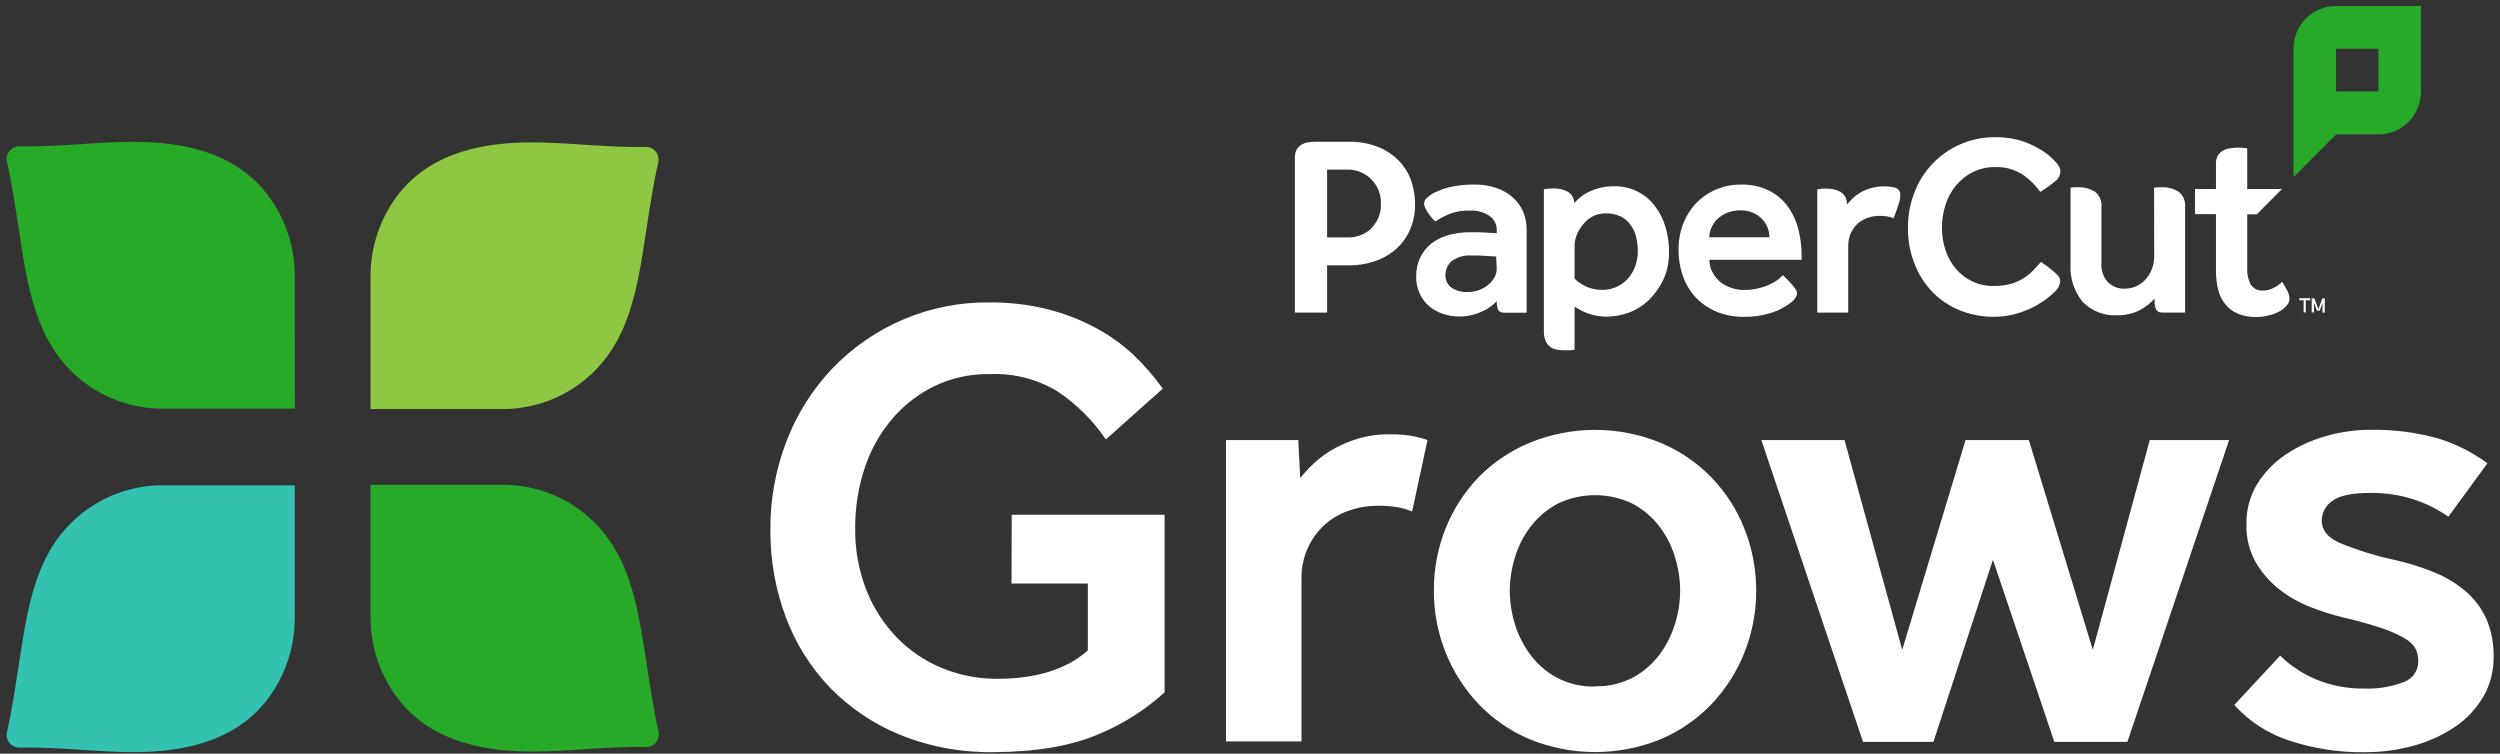 <svg width="272" height="82" viewBox="0 0 272 82" fill="none" xmlns="http://www.w3.org/2000/svg">
<rect x="0" y="0" width="272" height="82" fill="#333333" stroke="none"/>
<g clip-path="url(#clip0_2062_516)">
<path d="M254.16 0.651C252.934 0.651 251.758 1.141 250.891 2.013C250.024 2.885 249.537 4.068 249.537 5.301V19.276L254.16 14.626H258.776C260.002 14.626 261.178 14.136 262.045 13.264C262.912 12.393 263.399 11.21 263.399 9.977V0.651H254.16ZM258.776 9.944H254.16V5.301H258.776V9.944Z" fill="#27AA27"/>
<path d="M234.366 22.532V20.419L234.787 20.375H235.19C235.832 20.35 236.466 20.515 237.016 20.85C237.271 21.046 237.472 21.305 237.598 21.602C237.725 21.899 237.773 22.224 237.737 22.545V34.009H235.33C234.941 34.009 234.692 33.9 234.596 33.688C234.471 33.397 234.41 33.081 234.417 32.763V32.494C234.215 32.706 234.002 32.908 233.779 33.097C233.51 33.319 233.221 33.514 232.917 33.682C232.568 33.88 232.194 34.029 231.806 34.125C231.341 34.246 230.862 34.304 230.382 34.298C229.673 34.347 228.961 34.238 228.299 33.978C227.637 33.718 227.04 33.314 226.551 32.796C225.642 31.645 225.187 30.197 225.274 28.73V20.419L225.689 20.375H226.091C226.733 20.349 227.368 20.515 227.917 20.85C228.172 21.046 228.373 21.305 228.499 21.602C228.626 21.899 228.674 22.224 228.639 22.545V28.704C228.616 29.068 228.666 29.432 228.787 29.775C228.907 30.119 229.096 30.434 229.341 30.702C229.58 30.937 229.863 31.122 230.175 31.243C230.487 31.365 230.82 31.421 231.154 31.408C231.59 31.41 232.022 31.318 232.42 31.14C232.818 30.962 233.175 30.701 233.466 30.374C233.757 30.04 233.984 29.655 234.136 29.238C234.3 28.791 234.382 28.319 234.379 27.844L234.366 22.532ZM221.685 33.168C220.989 33.56 220.253 33.874 219.489 34.106C218.67 34.348 217.82 34.469 216.967 34.465C215.665 34.481 214.373 34.234 213.168 33.74C212.049 33.279 211.038 32.59 210.199 31.717C209.364 30.836 208.713 29.797 208.283 28.66C207.808 27.432 207.571 26.123 207.587 24.806C207.574 23.489 207.81 22.181 208.283 20.953C208.961 19.16 210.171 17.621 211.748 16.543C213.326 15.465 215.194 14.902 217.101 14.928C217.942 14.919 218.781 15.018 219.597 15.224C220.312 15.419 221.001 15.701 221.647 16.065C222.251 16.382 222.807 16.782 223.301 17.253C223.492 17.446 223.76 17.729 223.856 17.851C223.965 17.995 224.051 18.155 224.112 18.326C224.175 18.5 224.188 18.69 224.15 18.872C224.081 19.186 223.91 19.468 223.665 19.674C223.133 20.116 222.57 20.518 221.979 20.875C221.441 20.116 220.768 19.462 219.993 18.949C219.117 18.408 218.102 18.14 217.075 18.178C216.24 18.163 215.413 18.348 214.662 18.718C213.961 19.062 213.339 19.55 212.836 20.15C212.321 20.766 211.931 21.477 211.686 22.244C211.416 23.057 211.281 23.91 211.284 24.767C211.277 25.613 211.413 26.453 211.686 27.253C211.929 27.994 212.316 28.679 212.823 29.27C213.313 29.838 213.915 30.297 214.591 30.618C215.316 30.959 216.109 31.128 216.909 31.113C217.592 31.127 218.272 31.036 218.927 30.843C219.855 30.548 220.689 30.01 221.34 29.282C221.602 28.981 221.845 28.717 222.062 28.492C222.584 28.844 223.084 29.226 223.563 29.636C223.686 29.749 223.803 29.869 223.914 29.995C224.01 30.095 224.082 30.216 224.124 30.349C224.162 30.498 224.162 30.655 224.124 30.805C224.079 30.97 224.015 31.13 223.933 31.28C223.845 31.421 223.744 31.555 223.633 31.678C223.042 32.255 222.381 32.756 221.666 33.168H221.685ZM205.703 20.323C205.462 20.295 205.219 20.28 204.976 20.278C204.479 20.272 203.983 20.341 203.507 20.484C203.113 20.603 202.734 20.767 202.377 20.972C202.074 21.152 201.793 21.368 201.54 21.614C201.332 21.816 201.135 22.03 200.953 22.256C200.95 22.103 200.935 21.951 200.908 21.8C200.863 21.595 200.773 21.402 200.645 21.235C200.517 21.069 200.354 20.933 200.168 20.837C199.736 20.62 199.258 20.512 198.776 20.522H198.297L198.022 20.561L197.716 20.612V34.009H201.087V26.739C201.081 26.276 201.172 25.816 201.355 25.39C201.532 25.003 201.779 24.653 202.083 24.356C202.399 24.072 202.768 23.854 203.169 23.714C203.59 23.56 204.035 23.482 204.484 23.483C204.766 23.48 205.048 23.499 205.327 23.541C205.566 23.578 205.8 23.645 206.023 23.74C206.138 23.489 206.521 22.391 206.629 22.038C206.722 21.73 206.761 21.409 206.744 21.087C206.737 20.938 206.684 20.794 206.591 20.676C206.493 20.57 206.373 20.487 206.24 20.432C206.091 20.381 205.937 20.349 205.78 20.336L205.703 20.323ZM171.313 30.323C172.125 31.111 173.212 31.547 174.34 31.537C174.903 31.545 175.46 31.422 175.968 31.177C176.432 30.948 176.844 30.627 177.181 30.233C177.511 29.842 177.767 29.394 177.935 28.91C178.106 28.41 178.193 27.885 178.19 27.356C178.196 26.815 178.134 26.275 178.005 25.75C177.895 25.285 177.69 24.848 177.405 24.466C177.123 24.071 176.748 23.753 176.313 23.541C175.802 23.308 175.245 23.196 174.685 23.213C174.199 23.206 173.719 23.318 173.286 23.541C172.884 23.76 172.528 24.057 172.239 24.414C171.948 24.749 171.717 25.131 171.556 25.545C171.402 25.924 171.32 26.329 171.313 26.739V30.323ZM167.974 20.599L168.274 20.548L168.625 20.509H169.104C169.589 20.5 170.068 20.608 170.503 20.824C170.688 20.921 170.851 21.057 170.979 21.224C171.107 21.39 171.197 21.582 171.243 21.788C171.263 21.887 171.276 21.988 171.281 22.089C171.489 21.857 171.715 21.642 171.958 21.447C172.238 21.218 172.545 21.024 172.871 20.869C173.255 20.688 173.655 20.544 174.065 20.439C174.556 20.318 175.06 20.26 175.566 20.265C176.445 20.238 177.317 20.426 178.108 20.813C178.899 21.2 179.585 21.775 180.106 22.488C180.61 23.162 180.986 23.924 181.217 24.735C181.465 25.584 181.59 26.465 181.587 27.349C181.612 28.272 181.458 29.19 181.134 30.053C180.85 30.749 180.465 31.398 179.991 31.98C179.333 32.823 178.474 33.486 177.494 33.907C176.61 34.267 175.665 34.453 174.71 34.453C173.496 34.427 172.315 34.046 171.313 33.354V38.03C171.163 38.078 171.006 38.104 170.847 38.107C170.617 38.107 170.362 38.107 170.087 38.107C169.817 38.107 169.547 38.077 169.283 38.017C169.037 37.965 168.808 37.855 168.613 37.696C168.403 37.527 168.242 37.306 168.146 37.054C168.02 36.731 167.962 36.386 167.974 36.039V20.599ZM241.096 20.561V17.818C241.084 17.515 241.152 17.213 241.294 16.945C241.421 16.725 241.601 16.542 241.817 16.412C242.038 16.282 242.28 16.195 242.533 16.155C242.804 16.101 243.08 16.071 243.356 16.065H243.752L244.129 16.097L244.499 16.142V20.561H248.279L245.54 23.316H244.499V29.199C244.463 29.812 244.596 30.423 244.882 30.965C245.037 31.193 245.251 31.374 245.501 31.487C245.751 31.601 246.028 31.642 246.3 31.607C246.533 31.609 246.765 31.567 246.983 31.485C247.187 31.415 247.384 31.325 247.57 31.216C247.73 31.126 247.882 31.023 248.024 30.907C248.151 30.798 248.241 30.715 248.292 30.663C248.513 30.993 248.714 31.336 248.892 31.691C249.021 31.946 249.091 32.227 249.096 32.513C249.09 32.769 248.995 33.014 248.828 33.207C248.614 33.466 248.354 33.683 248.062 33.849C247.688 34.059 247.286 34.214 246.868 34.311C246.368 34.442 245.852 34.503 245.336 34.491C244.706 34.489 244.083 34.369 243.497 34.138C242.939 33.909 242.45 33.537 242.079 33.059C241.716 32.594 241.459 32.055 241.326 31.479C241.167 30.806 241.09 30.116 241.096 29.424V23.297H238.816V20.561H241.096ZM162.847 29.238C162.848 29.581 162.755 29.919 162.579 30.214C162.394 30.523 162.157 30.797 161.876 31.023C161.26 31.512 160.497 31.775 159.712 31.768C159.07 31.815 158.431 31.643 157.898 31.28C157.693 31.122 157.528 30.918 157.417 30.683C157.306 30.449 157.252 30.191 157.26 29.931C157.26 29.653 157.317 29.378 157.426 29.123C157.536 28.868 157.697 28.638 157.898 28.448C158.552 27.95 159.369 27.721 160.184 27.805H160.944L161.787 27.85L162.783 27.908L162.847 29.238ZM156.206 20.888C155.856 21.048 155.535 21.265 155.255 21.531C155.158 21.607 155.079 21.705 155.024 21.816C154.969 21.927 154.939 22.049 154.936 22.173C154.979 22.418 155.065 22.652 155.191 22.866C155.45 23.325 155.779 23.739 156.168 24.093C156.648 23.779 157.154 23.509 157.681 23.284C158.409 23.01 159.184 22.883 159.961 22.911C160.7 22.877 161.431 23.079 162.049 23.489C162.302 23.662 162.508 23.896 162.647 24.17C162.787 24.444 162.855 24.749 162.847 25.056V25.371L161.793 25.313L160.848 25.268H159.961C159.152 25.259 158.346 25.364 157.566 25.583C156.893 25.77 156.262 26.086 155.708 26.514C155.201 26.926 154.791 27.446 154.508 28.037C154.216 28.681 154.07 29.383 154.08 30.092C154.069 30.758 154.211 31.417 154.495 32.018C154.75 32.549 155.121 33.014 155.581 33.38C156.022 33.736 156.527 34.004 157.068 34.17C157.598 34.343 158.152 34.432 158.709 34.433C159.565 34.445 160.413 34.267 161.193 33.913C161.821 33.656 162.386 33.264 162.847 32.763C162.831 33.086 162.883 33.407 163 33.708C163.102 33.919 163.345 34.029 163.734 34.029H166.097V24.96C166.102 24.285 165.967 23.615 165.701 22.995C165.438 22.401 165.048 21.872 164.558 21.447C164.034 20.996 163.426 20.653 162.77 20.439C162.02 20.191 161.235 20.069 160.446 20.079C159.742 20.07 159.04 20.124 158.345 20.24C158.111 20.275 157.879 20.322 157.649 20.381C157.163 20.505 156.688 20.672 156.232 20.882L156.206 20.888ZM153.633 19.97C153.407 19.178 153.017 18.443 152.49 17.812C151.872 17.089 151.105 16.511 150.243 16.116C149.087 15.609 147.831 15.372 146.571 15.423H143.111C142.845 15.422 142.58 15.443 142.319 15.487C142.066 15.524 141.823 15.611 141.604 15.744C141.389 15.873 141.209 16.054 141.08 16.271C140.937 16.541 140.868 16.845 140.882 17.15V34.009H144.388V28.871H146.859C147.711 28.868 148.559 28.738 149.374 28.486C150.208 28.239 150.987 27.831 151.667 27.285C152.366 26.719 152.93 26.004 153.32 25.191C153.77 24.23 153.989 23.177 153.959 22.115C153.946 21.399 153.839 20.689 153.64 20.002L153.633 19.97ZM149.24 24.832C148.88 25.171 148.456 25.433 147.993 25.604C147.53 25.775 147.038 25.851 146.546 25.827H144.388V18.454H146.546C147.039 18.438 147.53 18.524 147.989 18.708C148.447 18.891 148.863 19.168 149.21 19.521C149.557 19.873 149.828 20.294 150.006 20.758C150.183 21.221 150.264 21.715 150.243 22.211C150.26 22.686 150.179 23.159 150.007 23.601C149.835 24.043 149.574 24.444 149.24 24.78V24.832ZM250.635 32.667H250.163V32.442H251.344V32.667H250.871V33.99H250.635V32.667ZM252.698 32.995L252.385 33.797H252.085L251.759 32.937V33.99H251.51V32.462H251.804L252.238 33.637L252.678 32.462H252.934V34.009H252.685L252.698 32.995ZM194.012 29.97C194.403 30.335 194.772 30.723 195.117 31.132C195.208 31.238 195.291 31.349 195.366 31.466C195.429 31.565 195.474 31.673 195.5 31.787C195.52 31.914 195.509 32.044 195.468 32.166C195.413 32.3 195.34 32.425 195.251 32.539C195.164 32.649 195.065 32.75 194.957 32.84C194.202 33.44 193.333 33.877 192.403 34.125C191.527 34.373 190.619 34.49 189.709 34.472C188.712 34.486 187.722 34.3 186.797 33.926C185.954 33.585 185.19 33.071 184.556 32.417C183.923 31.759 183.435 30.973 183.126 30.111C182.785 29.153 182.616 28.142 182.628 27.125C182.619 26.176 182.788 25.235 183.126 24.35C183.443 23.525 183.918 22.77 184.524 22.128C185.132 21.489 185.862 20.98 186.67 20.631C187.54 20.261 188.477 20.075 189.422 20.085C190.493 20.052 191.556 20.284 192.518 20.76C193.329 21.177 194.029 21.783 194.561 22.526C195.083 23.273 195.46 24.112 195.673 24.999C195.903 25.918 196.018 26.863 196.017 27.812V28.268H185.986C185.979 28.739 186.094 29.203 186.318 29.616C186.526 30.025 186.815 30.385 187.168 30.676C187.525 30.96 187.929 31.177 188.362 31.318C188.789 31.469 189.237 31.547 189.69 31.55C190.707 31.564 191.713 31.344 192.633 30.907C192.934 30.771 193.217 30.598 193.476 30.394C193.693 30.214 193.859 30.066 193.974 29.95L194.012 29.97ZM192.518 25.814C192.514 25.46 192.447 25.11 192.32 24.78C192.185 24.435 191.986 24.119 191.733 23.849C191.454 23.555 191.12 23.319 190.75 23.155C190.316 22.969 189.848 22.877 189.377 22.886C188.874 22.877 188.375 22.968 187.908 23.155C187.511 23.318 187.148 23.553 186.836 23.849C186.566 24.116 186.35 24.432 186.197 24.78C186.053 25.106 185.977 25.458 185.974 25.814H192.518Z" fill="white"/>
<path d="M110.075 56H126.708V75.325C124.598 77.244 122.174 78.782 119.544 79.872C116.564 81.156 112.758 81.809 108.127 81.831C104.631 81.893 101.157 81.251 97.911 79.943C95.049 78.772 92.457 77.023 90.293 74.805C88.187 72.607 86.553 69.996 85.492 67.136C84.357 64.094 83.79 60.867 83.819 57.618C83.796 54.34 84.387 51.087 85.562 48.029C86.671 45.118 88.337 42.454 90.466 40.188C92.686 37.845 95.364 35.989 98.33 34.736C101.297 33.483 104.488 32.859 107.706 32.905C109.816 32.887 111.92 33.135 113.969 33.643C115.772 34.096 117.512 34.767 119.154 35.641C120.667 36.439 122.067 37.437 123.317 38.608C124.496 39.727 125.565 40.957 126.51 42.281L120.316 47.811C118.93 45.767 117.168 44.008 115.125 42.628C112.9 41.264 110.322 40.594 107.718 40.701C105.606 40.658 103.512 41.115 101.608 42.037C99.831 42.916 98.255 44.156 96.979 45.679C95.672 47.245 94.68 49.051 94.054 50.997C93.375 53.069 93.035 55.237 93.046 57.419C93.007 59.742 93.421 62.051 94.265 64.214C95.023 66.136 96.152 67.889 97.585 69.371C98.987 70.811 100.67 71.944 102.527 72.698C104.417 73.471 106.439 73.864 108.478 73.854C112.735 73.854 116.028 72.827 118.356 70.771V63.488H110.055L110.075 56Z" fill="white"/>
<path d="M133.386 47.882H141.253L141.463 52.011C141.903 51.466 142.379 50.951 142.887 50.47C143.511 49.878 144.201 49.361 144.943 48.929C145.811 48.43 146.732 48.032 147.689 47.74C148.854 47.397 150.063 47.233 151.277 47.252C151.986 47.246 152.695 47.293 153.397 47.394C154.05 47.493 154.692 47.656 155.313 47.882L153.64 55.653C153.093 55.422 152.521 55.258 151.935 55.165C151.257 55.062 150.571 55.015 149.885 55.024C148.797 55.021 147.716 55.21 146.693 55.582C145.709 55.922 144.804 56.462 144.037 57.169C143.253 57.908 142.631 58.805 142.213 59.8C141.794 60.795 141.586 61.868 141.604 62.949V80.662H133.386V47.882Z" fill="white"/>
<path d="M156.008 64.234C155.993 61.921 156.427 59.629 157.285 57.483C158.111 55.411 159.33 53.52 160.874 51.915C162.454 50.312 164.335 49.041 166.409 48.177C170.984 46.302 176.106 46.302 180.68 48.177C182.743 49.043 184.612 50.316 186.177 51.921C187.742 53.526 188.971 55.431 189.792 57.522C191.506 61.852 191.506 66.679 189.792 71.009C188.966 73.09 187.75 74.991 186.21 76.61C184.644 78.246 182.762 79.544 180.68 80.424C176.104 82.291 170.985 82.291 166.409 80.424C164.327 79.544 162.446 78.246 160.88 76.61C159.34 74.99 158.122 73.089 157.292 71.009C156.428 68.856 155.992 66.555 156.008 64.234ZM173.542 74.67C174.97 74.703 176.383 74.377 177.654 73.719C178.784 73.113 179.769 72.264 180.54 71.234C181.299 70.224 181.876 69.087 182.244 67.875C182.609 66.696 182.797 65.468 182.8 64.234C182.791 63.012 182.604 61.798 182.244 60.63C181.884 59.416 181.307 58.277 180.54 57.272C179.759 56.259 178.776 55.423 177.654 54.818C176.372 54.197 174.967 53.874 173.545 53.874C172.122 53.874 170.718 54.197 169.436 54.818C168.314 55.423 167.33 56.259 166.55 57.272C165.771 58.283 165.184 59.431 164.82 60.656C164.46 61.823 164.273 63.037 164.264 64.259C164.267 65.494 164.454 66.722 164.82 67.901C165.188 69.112 165.765 70.249 166.524 71.26C167.295 72.29 168.28 73.138 169.41 73.745C170.686 74.406 172.107 74.733 173.542 74.696V74.67Z" fill="white"/>
<path d="M191.636 47.882H200.684L206.961 70.701L213.85 47.882H220.74L227.699 70.701L233.893 47.882H242.526L231.46 80.713H223.511L216.832 60.9L210.358 80.713H202.695L191.636 47.882Z" fill="white"/>
<path d="M248.082 71.33C249.194 72.428 250.505 73.3 251.945 73.899C253.629 74.604 255.44 74.949 257.264 74.914C258.712 74.971 260.156 74.733 261.51 74.214C261.986 74.051 262.399 73.74 262.687 73.325C262.975 72.911 263.124 72.414 263.112 71.908C263.114 71.465 263.018 71.026 262.832 70.624C262.555 70.134 262.145 69.733 261.65 69.468C260.857 69.008 260.018 68.634 259.147 68.35C257.729 67.88 256.289 67.481 254.831 67.156C253.649 66.857 252.487 66.484 251.351 66.038C250.138 65.565 249 64.916 247.973 64.112C246.944 63.303 246.077 62.305 245.419 61.17C244.721 59.923 244.373 58.509 244.411 57.079C244.374 55.529 244.777 54.001 245.573 52.673C246.367 51.394 247.423 50.299 248.669 49.462C249.997 48.577 251.453 47.905 252.986 47.471C254.557 47.005 256.187 46.767 257.826 46.764C260.304 46.715 262.777 47.022 265.168 47.676C267.132 48.26 268.979 49.184 270.628 50.406L266.382 56.218C265.309 55.465 264.138 54.864 262.902 54.433C261.27 53.867 259.551 53.596 257.826 53.63C255.88 53.63 254.522 53.921 253.752 54.504C253.403 54.739 253.116 55.056 252.916 55.427C252.716 55.798 252.608 56.213 252.603 56.636C252.603 57.663 253.241 58.472 254.518 59.051C256.443 59.845 258.435 60.467 260.469 60.907C261.997 61.238 263.493 61.707 264.939 62.307C266.181 62.816 267.332 63.526 268.348 64.407C269.282 65.228 270.029 66.243 270.538 67.38C271.078 68.677 271.339 70.073 271.305 71.478C271.325 72.987 270.942 74.473 270.194 75.781C269.437 77.079 268.404 78.191 267.167 79.037C265.798 79.964 264.288 80.663 262.697 81.105C260.942 81.602 259.126 81.848 257.302 81.837C254.483 81.881 251.677 81.446 249.001 80.553C246.733 79.804 244.695 78.477 243.089 76.7L248.082 71.33Z" fill="white"/>
<path d="M32.074 52.802H17.389C14.257 52.867 11.235 53.974 8.794 55.949C3.91 59.931 3.048 65.717 2.033 72.422C1.662 74.766 1.317 77.201 0.762 79.647C0.714 79.851 0.713 80.063 0.76 80.267C0.806 80.471 0.898 80.662 1.028 80.825C1.159 80.988 1.325 81.119 1.513 81.207C1.701 81.296 1.908 81.34 2.116 81.337C5.787 81.26 9.446 81.696 13.111 81.812C19.049 82.004 25.415 81.041 29.207 75.948C31.054 73.455 32.057 70.432 32.068 67.323L32.074 52.802Z" fill="#33C2AF"/>
<path d="M40.311 52.75H54.997C58.133 52.809 61.162 53.911 63.61 55.884C68.495 59.873 69.357 65.659 70.372 72.358C70.742 74.709 71.087 77.136 71.649 79.583C71.695 79.787 71.695 79.999 71.648 80.203C71.601 80.407 71.509 80.598 71.378 80.761C71.247 80.923 71.081 81.054 70.892 81.143C70.703 81.231 70.497 81.276 70.289 81.272C66.617 81.195 62.965 81.632 59.3 81.748C53.362 81.94 46.996 80.977 43.197 75.884C41.346 73.394 40.335 70.374 40.311 67.265V52.75Z" fill="#27AA27"/>
<path d="M32.074 44.459H17.388C14.265 44.398 11.249 43.298 8.813 41.331C3.916 37.323 3.035 31.537 2.032 24.838C1.662 22.488 1.317 20.06 0.761 17.613C0.712 17.41 0.71 17.197 0.757 16.993C0.804 16.789 0.897 16.599 1.03 16.438C1.159 16.274 1.324 16.142 1.513 16.053C1.701 15.964 1.907 15.92 2.115 15.924C5.787 16.001 9.445 15.564 13.11 15.448C19.048 15.256 25.414 16.219 29.207 21.312C31.054 23.807 32.057 26.833 32.068 29.944L32.074 44.459Z" fill="#27AA27"/>
<path d="M40.311 44.504H54.997C58.122 44.438 61.139 43.336 63.578 41.37C68.463 37.388 69.325 31.601 70.34 24.896C70.71 22.552 71.055 20.118 71.617 17.677C71.665 17.473 71.667 17.26 71.62 17.055C71.574 16.85 71.481 16.658 71.349 16.495C71.217 16.332 71.05 16.202 70.861 16.113C70.672 16.024 70.466 15.979 70.257 15.982C66.585 16.065 62.933 15.628 59.268 15.513C53.33 15.32 46.964 16.277 43.165 21.377C41.326 23.868 40.326 26.886 40.311 29.989V44.504Z" fill="#8EC741"/>
</g>
<defs>
<clipPath id="clip0_2062_516">
<rect width="270.6" height="81.18" fill="white" transform="translate(0.723 0.651)"/>
</clipPath>
</defs>
</svg>
